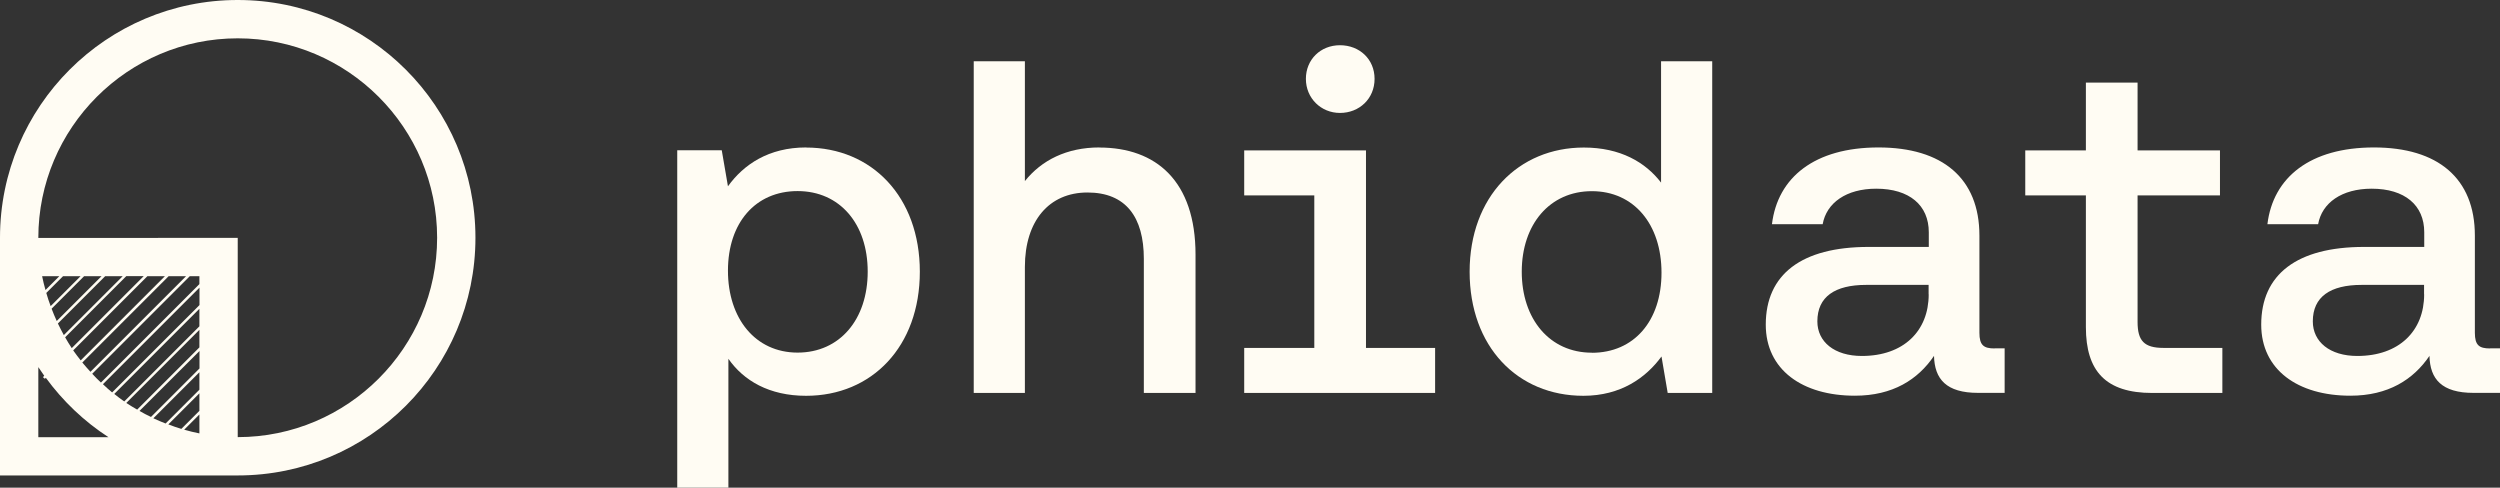 <?xml version="1.0" encoding="UTF-8"?>
<svg id="Layer_2" data-name="Layer 2" xmlns="http://www.w3.org/2000/svg" viewBox="0 0 282.47 55.1">
  <rect x="0" y="0" width="282.47" height="55.1" fill="#333333" stroke="none"/>
  <defs>
    <style>
      .cls-1 {
        fill: #fffcf3;
      }
    </style>
  </defs>
  <g id="Layer_1-2" data-name="Layer 1">
    <g>
      <path class="cls-1" d="m26.86,0C12.03,0,0,12.03,0,26.86v26.86h26.86c14.84,0,26.86-12.03,26.86-26.86S41.7,0,26.86,0Zm-4.33,46.42l-2.04,2.04c-.5-.15-.99-.32-1.47-.51l3.51-3.51v1.98Zm0-2.39l-3.82,3.82c-.47-.18-.93-.38-1.38-.59l5.2-5.2v1.97Zm0-2.39l-5.47,5.47c-.44-.21-.88-.43-1.3-.68l6.78-6.77v1.98Zm0-7.16l-9.86,9.86c-.36-.29-.7-.61-1.04-.93l10.91-10.91v1.97Zm0,.41v1.98l-8.49,8.49c-.39-.27-.76-.55-1.13-.85l9.63-9.63Zm0,2.39v1.97l-7.03,7.03c-.41-.24-.83-.48-1.23-.75l8.26-8.26Zm-1.72,11.27l1.72-1.72v2.14c-.58-.11-1.15-.26-1.72-.42Zm-9.41-5.33c-.34-.32-.67-.65-.98-.99l11.02-11.02h1.09v.89l-11.12,11.12Zm-1.18-1.21c-.31-.35-.63-.69-.92-1.05l9.75-9.75h1.97l-10.8,10.8Zm-1.1-1.29c-.29-.37-.58-.74-.85-1.13l8.38-8.38h1.98l-9.51,9.51Zm-1.01-1.38c-.27-.4-.51-.81-.75-1.23l6.91-6.91h1.97l-8.14,8.14Zm-.9-1.48c-.24-.43-.45-.87-.67-1.31l5.34-5.34h1.98l-6.65,6.65Zm-.8-1.59c-.21-.46-.4-.92-.58-1.39l3.67-3.67h1.97l-5.06,5.06Zm-.69-1.69c-.18-.49-.35-.98-.49-1.48l1.89-1.89h1.98l-3.37,3.37Zm-.58-1.81c-.14-.51-.28-1.03-.38-1.56h1.94l-1.56,1.56Zm-.81,16.64v-7.93c.22.33.44.66.67.98l-.15.15.22.19.11-.11c1.93,2.64,4.32,4.92,7.08,6.71h-7.93Zm22.53,0v-22.53H4.33C4.33,14.44,14.44,4.33,26.86,4.33s22.53,10.11,22.53,22.53-10.11,22.53-22.53,22.53Z"/>
      <g>
        <path class="cls-1" d="m91.08,16.66c-4.23,0-7.06,1.93-8.83,4.39l-.7-4.07h-5.03v38.12h5.78v-14.56c1.72,2.46,4.6,4.18,8.78,4.18,7.44,0,12.85-5.57,12.85-14.02s-5.41-14.03-12.85-14.03Zm-.96,23.18c-4.77,0-7.87-3.85-7.87-9.26s3.11-8.99,7.87-8.99,7.92,3.69,7.92,9.1-3.16,9.15-7.92,9.15Z"/>
        <path class="cls-1" d="m124.21,16.66c-3.69,0-6.53,1.45-8.41,3.8V6.92h-5.78v37.48h5.78v-14.24c0-5.2,2.73-8.41,7.07-8.41s6.37,2.78,6.37,7.5v15.15h5.84v-15.63c0-8.3-4.44-12.1-10.87-12.1Z"/>
        <path class="cls-1" d="m151.4,12.76c2.19,0,3.91-1.61,3.91-3.85s-1.72-3.8-3.91-3.8-3.85,1.61-3.85,3.8,1.71,3.85,3.85,3.85Zm2.94,26.55v-22.32h-13.76v5.09h7.92v17.23h-7.92v5.09h21.57v-5.09h-7.81Z"/>
        <path class="cls-1" d="m187.68,20.63c-1.77-2.3-4.6-3.96-8.73-3.96-7.39,0-12.9,5.57-12.9,14.03s5.41,14.02,12.85,14.02c4.23,0,7.06-2.03,8.83-4.44l.7,4.12h5.03V6.92h-5.78v13.71Zm-7.82,19.22c-4.77,0-7.92-3.8-7.92-9.15s3.16-9.1,7.92-9.1,7.87,3.75,7.87,9.21-3.11,9.05-7.87,9.05Z"/>
        <path class="cls-1" d="m225.36,39.37c-1.23,0-1.71-.37-1.71-1.77v-10.98c0-6.48-4.18-9.96-11.4-9.96s-11.4,3.38-12.04,8.67h5.73c.43-2.41,2.67-4.01,6.05-4.01,3.75,0,5.94,1.87,5.94,4.92v1.66h-6.8c-7.6,0-11.62,3.11-11.62,8.78,0,5.09,4.12,8.03,10.07,8.03,4.28,0,7.12-1.82,8.94-4.5.06,2.63,1.39,4.18,4.98,4.18h3v-5.03h-1.13Zm-7.44-6.11c0,4.13-2.83,6.96-7.55,6.96-3.11,0-5.03-1.6-5.03-3.91,0-2.78,1.98-4.12,5.51-4.12h7.06v1.07Z"/>
        <path class="cls-1" d="m251.1,44.4v-5.09h-6.64c-2.2,0-2.94-.8-2.94-2.94v-14.29h9.31v-5.09h-9.31v-7.66h-5.84v7.66h-6.85v5.09h6.85v14.88c0,4.98,2.25,7.44,7.5,7.44h7.92Z"/>
        <path class="cls-1" d="m281.34,39.37c-1.23,0-1.71-.37-1.71-1.77v-10.98c0-6.48-4.18-9.96-11.4-9.96s-11.4,3.38-12.04,8.67h5.73c.43-2.41,2.67-4.01,6.05-4.01,3.75,0,5.94,1.87,5.94,4.92v1.66h-6.8c-7.6,0-11.62,3.11-11.62,8.78,0,5.09,4.12,8.03,10.07,8.03,4.28,0,7.12-1.82,8.94-4.5.06,2.63,1.39,4.18,4.98,4.18h3v-5.03h-1.13Zm-7.44-6.11c0,4.13-2.83,6.96-7.55,6.96-3.11,0-5.03-1.6-5.03-3.91,0-2.78,1.98-4.12,5.51-4.12h7.06v1.07Z"/>
      </g>
    </g>
  </g>
</svg>
